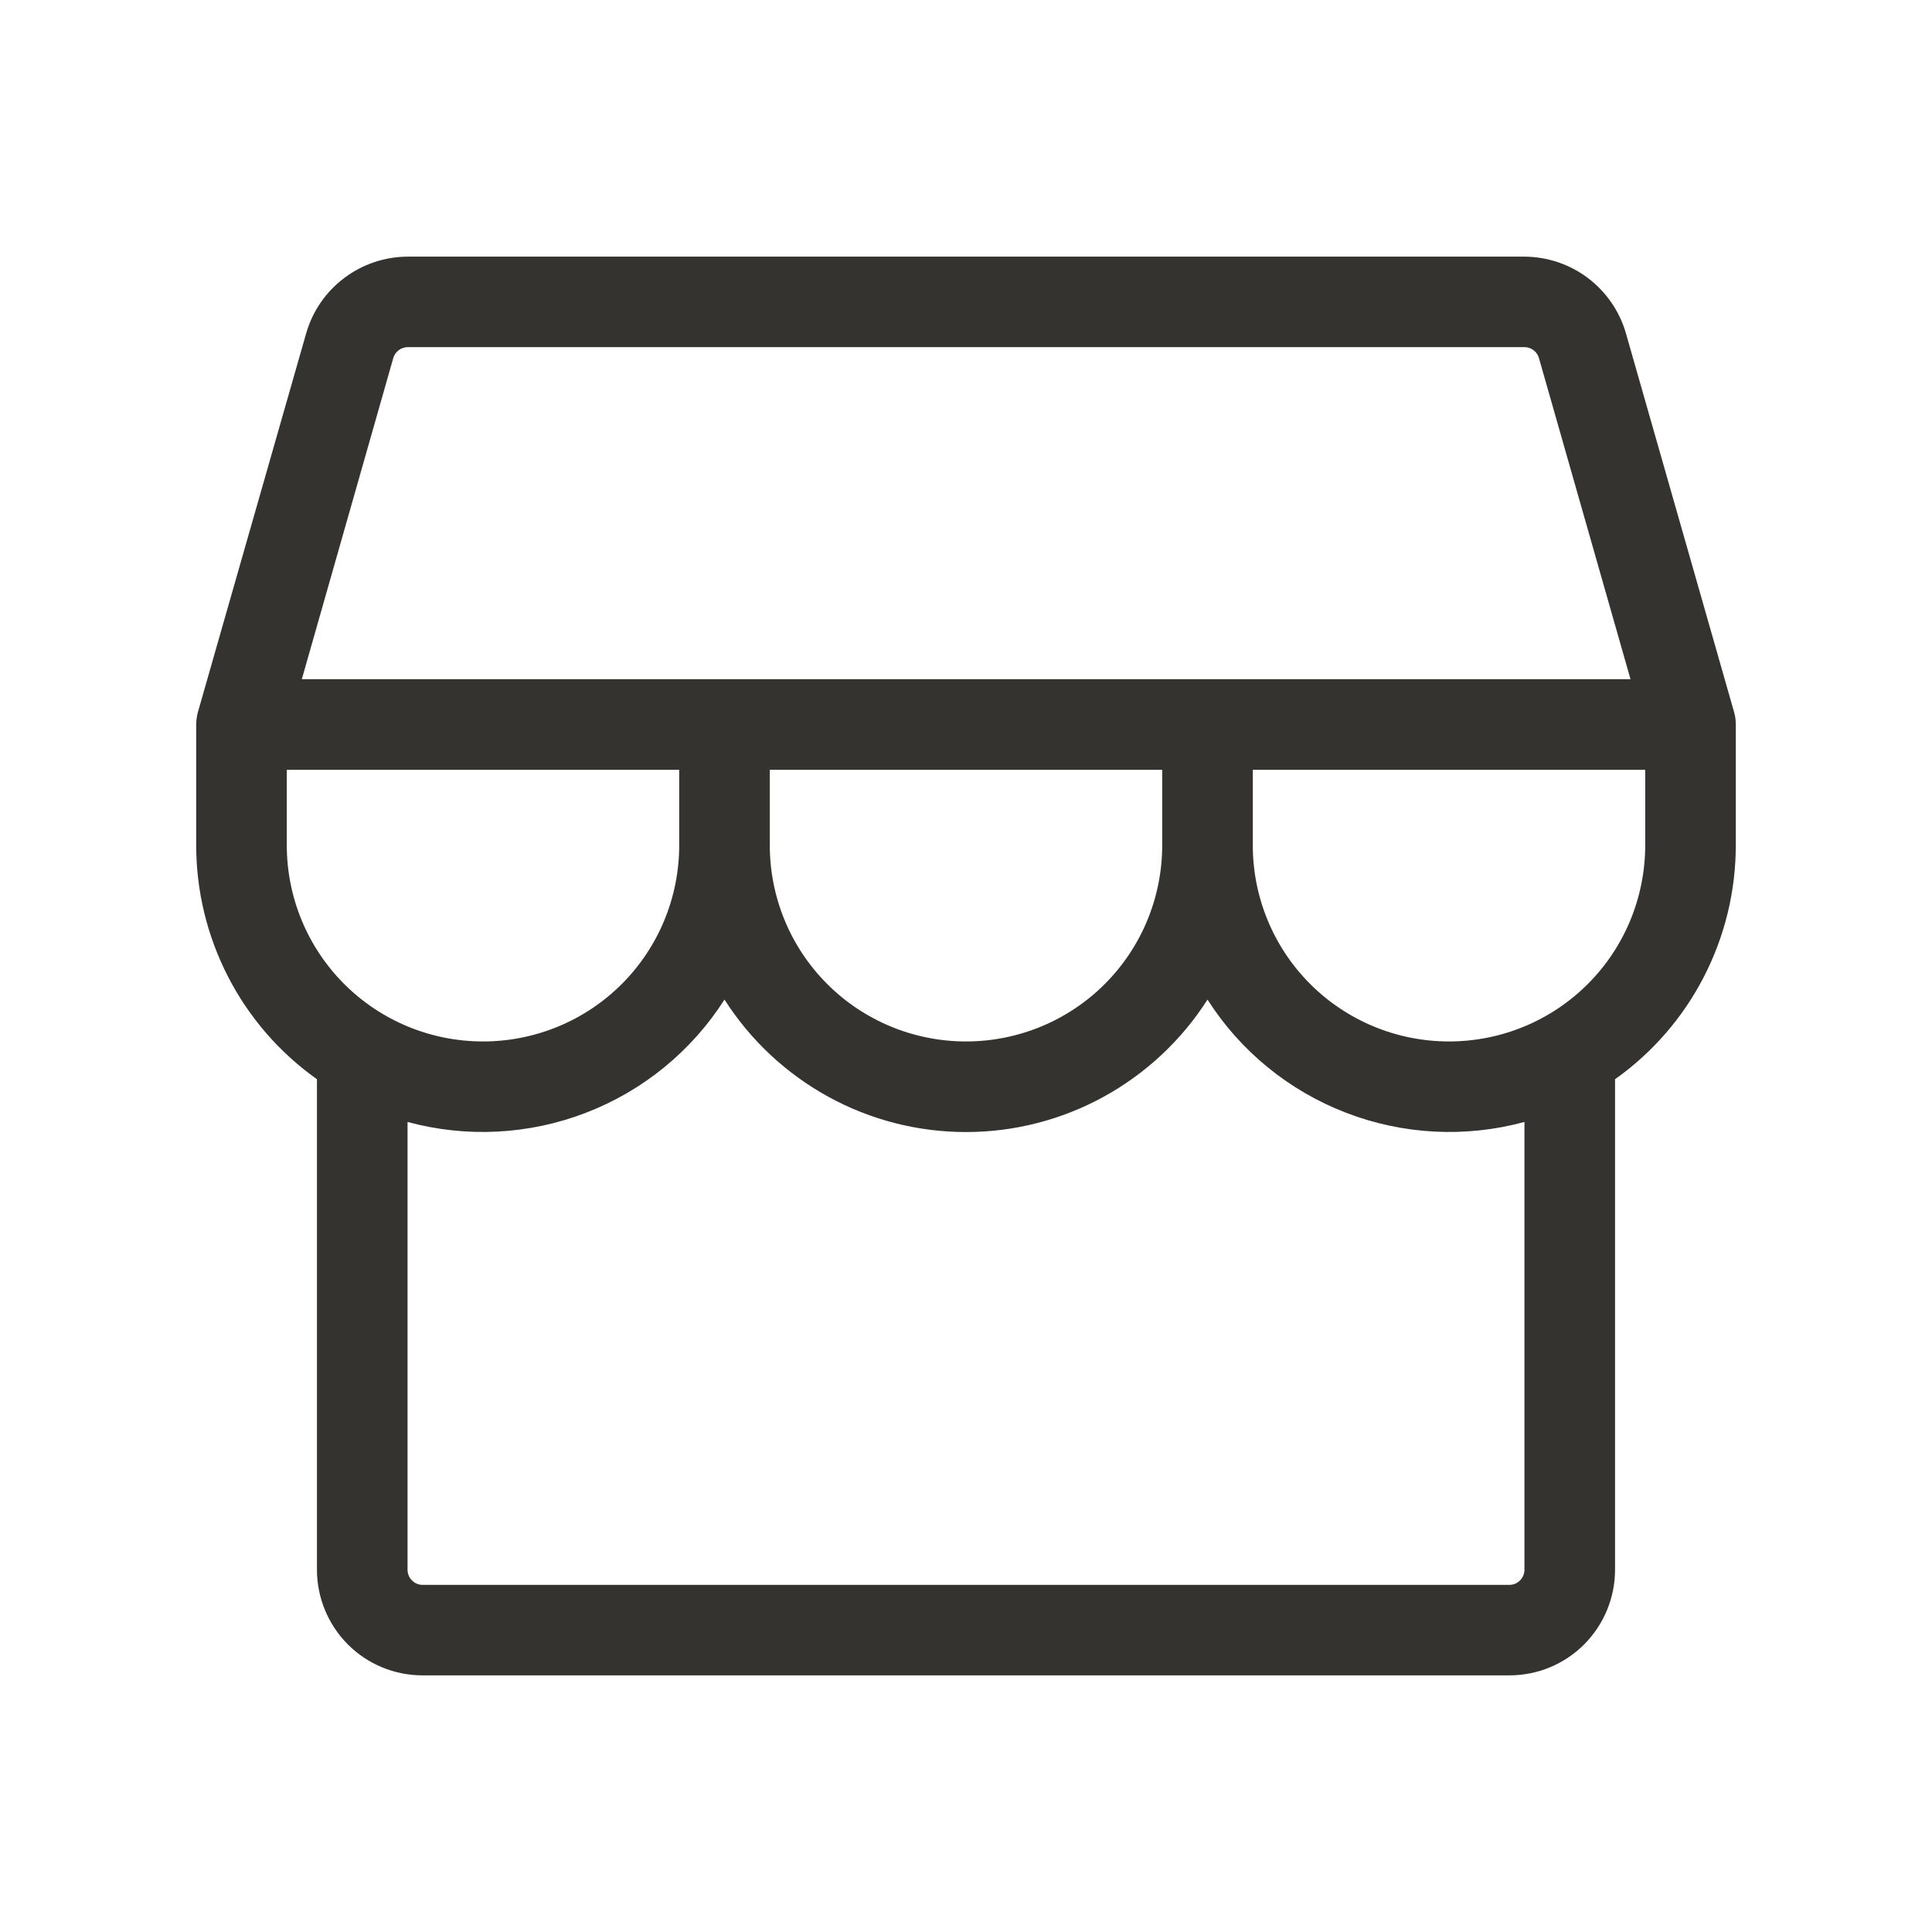 <svg width="18" height="18" viewBox="0 0 18 18" fill="none" xmlns="http://www.w3.org/2000/svg">
<path d="M16.172 6.75C16.172 6.711 16.167 6.672 16.156 6.634L15.148 3.104C15.089 2.899 14.964 2.719 14.794 2.59C14.624 2.462 14.416 2.392 14.203 2.391H3.797C3.584 2.392 3.376 2.462 3.206 2.591C3.036 2.719 2.912 2.899 2.853 3.104L1.844 6.634C1.834 6.672 1.828 6.711 1.828 6.75V7.875C1.828 8.302 1.93 8.722 2.126 9.102C2.321 9.481 2.605 9.808 2.953 10.055V14.625C2.953 14.886 3.057 15.136 3.241 15.321C3.426 15.506 3.676 15.609 3.938 15.609H14.062C14.324 15.609 14.574 15.506 14.759 15.321C14.943 15.136 15.047 14.886 15.047 14.625V10.055C15.395 9.808 15.679 9.481 15.874 9.102C16.07 8.722 16.172 8.302 16.172 7.875V6.75ZM3.664 3.336C3.672 3.307 3.69 3.282 3.714 3.263C3.738 3.245 3.767 3.235 3.797 3.234H14.203C14.234 3.234 14.263 3.244 14.288 3.263C14.312 3.281 14.33 3.307 14.338 3.336L15.191 6.328H2.812L3.664 3.336ZM7.172 7.172H10.828V7.875C10.828 8.36 10.636 8.825 10.293 9.168C9.95 9.511 9.485 9.703 9 9.703C8.515 9.703 8.05 9.511 7.707 9.168C7.364 8.825 7.172 8.36 7.172 7.875V7.172ZM2.672 7.172H6.328V7.875C6.328 8.36 6.136 8.825 5.793 9.168C5.45 9.511 4.985 9.703 4.5 9.703C4.015 9.703 3.55 9.511 3.207 9.168C2.864 8.825 2.672 8.36 2.672 7.875V7.172ZM14.203 14.625C14.203 14.662 14.188 14.698 14.162 14.724C14.136 14.751 14.1 14.766 14.062 14.766H3.938C3.9 14.766 3.864 14.751 3.838 14.724C3.812 14.698 3.797 14.662 3.797 14.625V10.453C4.346 10.602 4.929 10.572 5.46 10.367C5.992 10.162 6.443 9.793 6.75 9.313C6.991 9.691 7.324 10.002 7.717 10.218C8.11 10.434 8.551 10.547 9 10.547C9.449 10.547 9.89 10.434 10.283 10.218C10.676 10.002 11.009 9.691 11.25 9.313C11.556 9.793 12.008 10.162 12.54 10.367C13.071 10.572 13.654 10.602 14.203 10.453V14.625ZM13.5 9.703C13.015 9.703 12.55 9.511 12.207 9.168C11.864 8.825 11.672 8.36 11.672 7.875V7.172H15.328V7.875C15.328 8.36 15.136 8.825 14.793 9.168C14.45 9.511 13.985 9.703 13.5 9.703Z" fill="#343330"/>
</svg>
